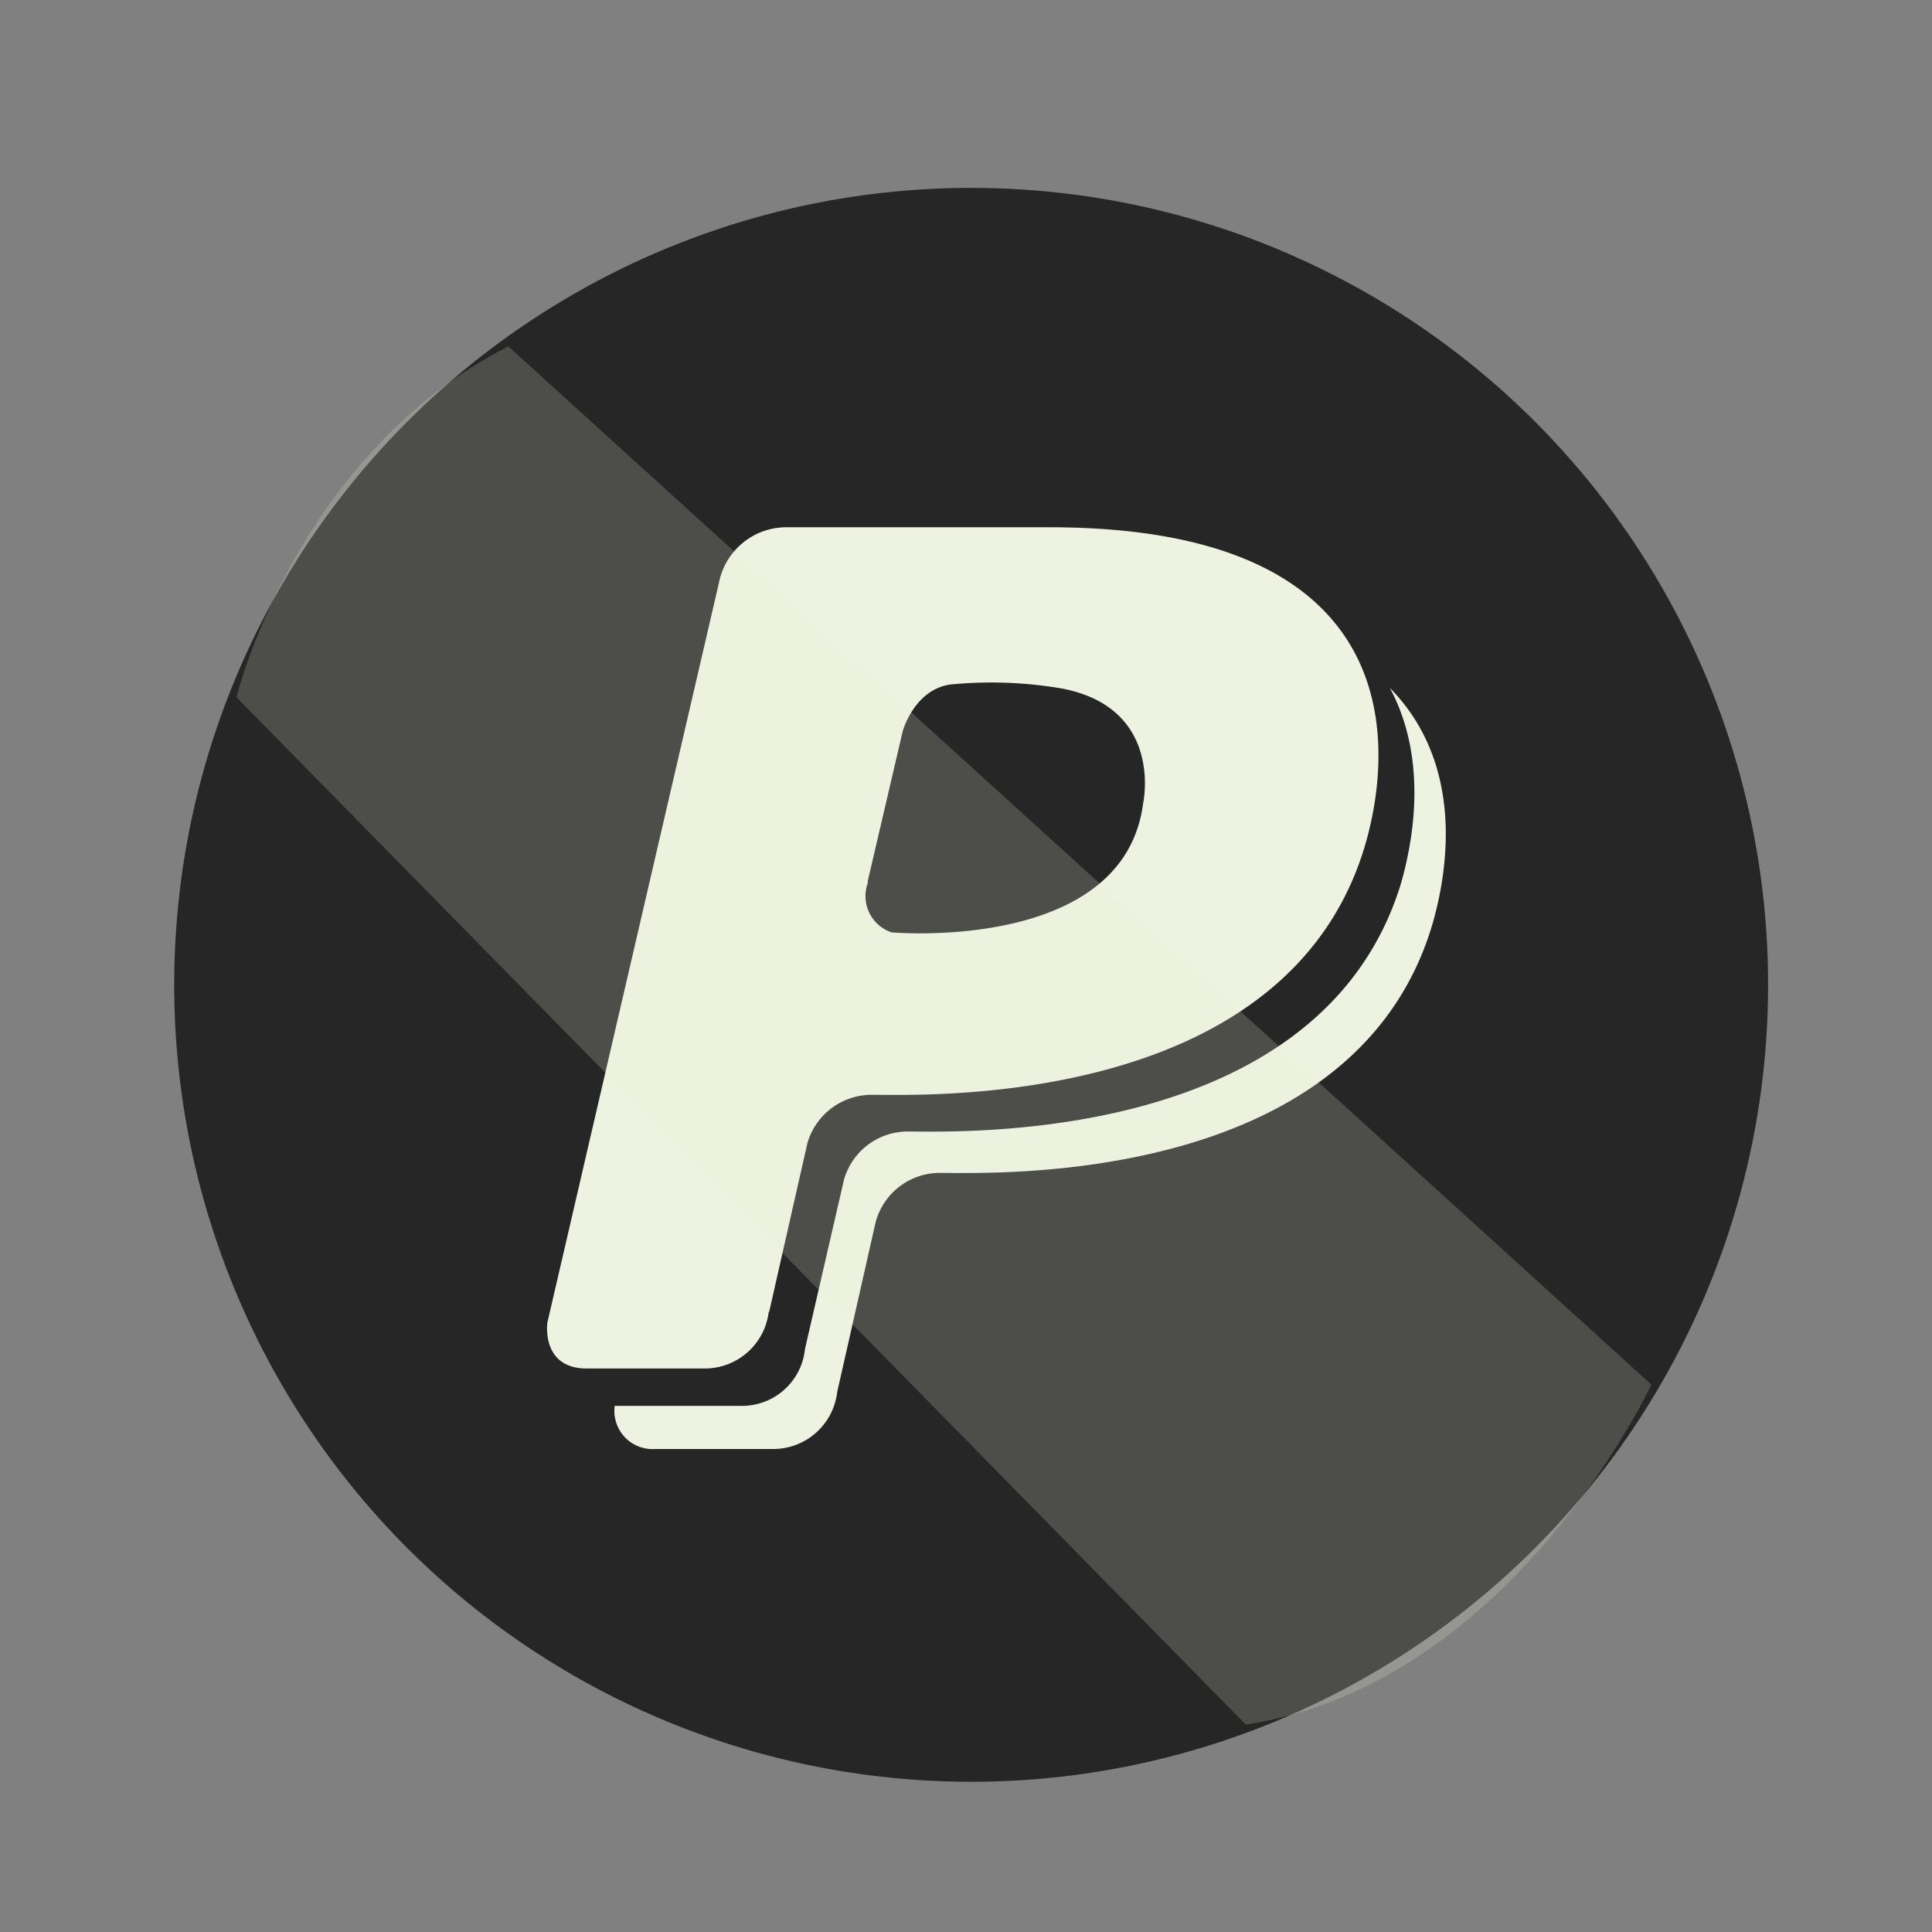 <svg xmlns="http://www.w3.org/2000/svg" viewBox="0 0 120 120"><rect x="0" y="0" width="120" height="120" fill="#808080" stroke="none"/><defs><style>.cls-1{fill:#262626;stroke:#262626;stroke-miterlimit:10;}.cls-2,.cls-3{fill:#eef2e0;fill-rule:evenodd;}.cls-3{opacity:0.2;}</style></defs><title>paypal2</title><g id="_2" data-name="2"><g id="paypal"><circle class="cls-1" cx="60.32" cy="61.17" r="49"/><path class="cls-2" d="M86.3,42.68C88.65,47,87.85,52,87,54.93,82,71.11,59.64,70.28,56.42,70.28a4.12,4.12,0,0,0-4,3L50,83.78a3.93,3.93,0,0,1-4,3.54H38.18A2.37,2.37,0,0,0,40.69,90H48a4,4,0,0,0,4-3.54L54.39,75.9a4.13,4.13,0,0,1,4-3.05c3.22,0,25.58.9,30.53-15.28,1.09-3.64,2-10.23-2.64-14.89ZM53.88,54.8l2.19-9.39s.7-2.54,2.92-2.89a26,26,0,0,1,7,.25C72.31,44,71,49.91,71,49.91c-1.22,9.3-15.63,8-15.63,8a2.38,2.38,0,0,1-1.45-3.12ZM47.77,81.5,50.15,71a4.16,4.16,0,0,1,4.05-3c3.22,0,25.57.87,30.53-15.31,1.8-5.92,3.08-19.94-19.53-19.94H48.93a4.27,4.27,0,0,0-4.28,3.47L34,82.14S33.58,85,36.44,85h7.31a4,4,0,0,0,4-3.54Z"/><path class="cls-3" d="M14.69,43.31s3.62-15,16.88-21.8l71,64.49s-8.64,18.57-25.19,21.12Z"/></g></g></svg>